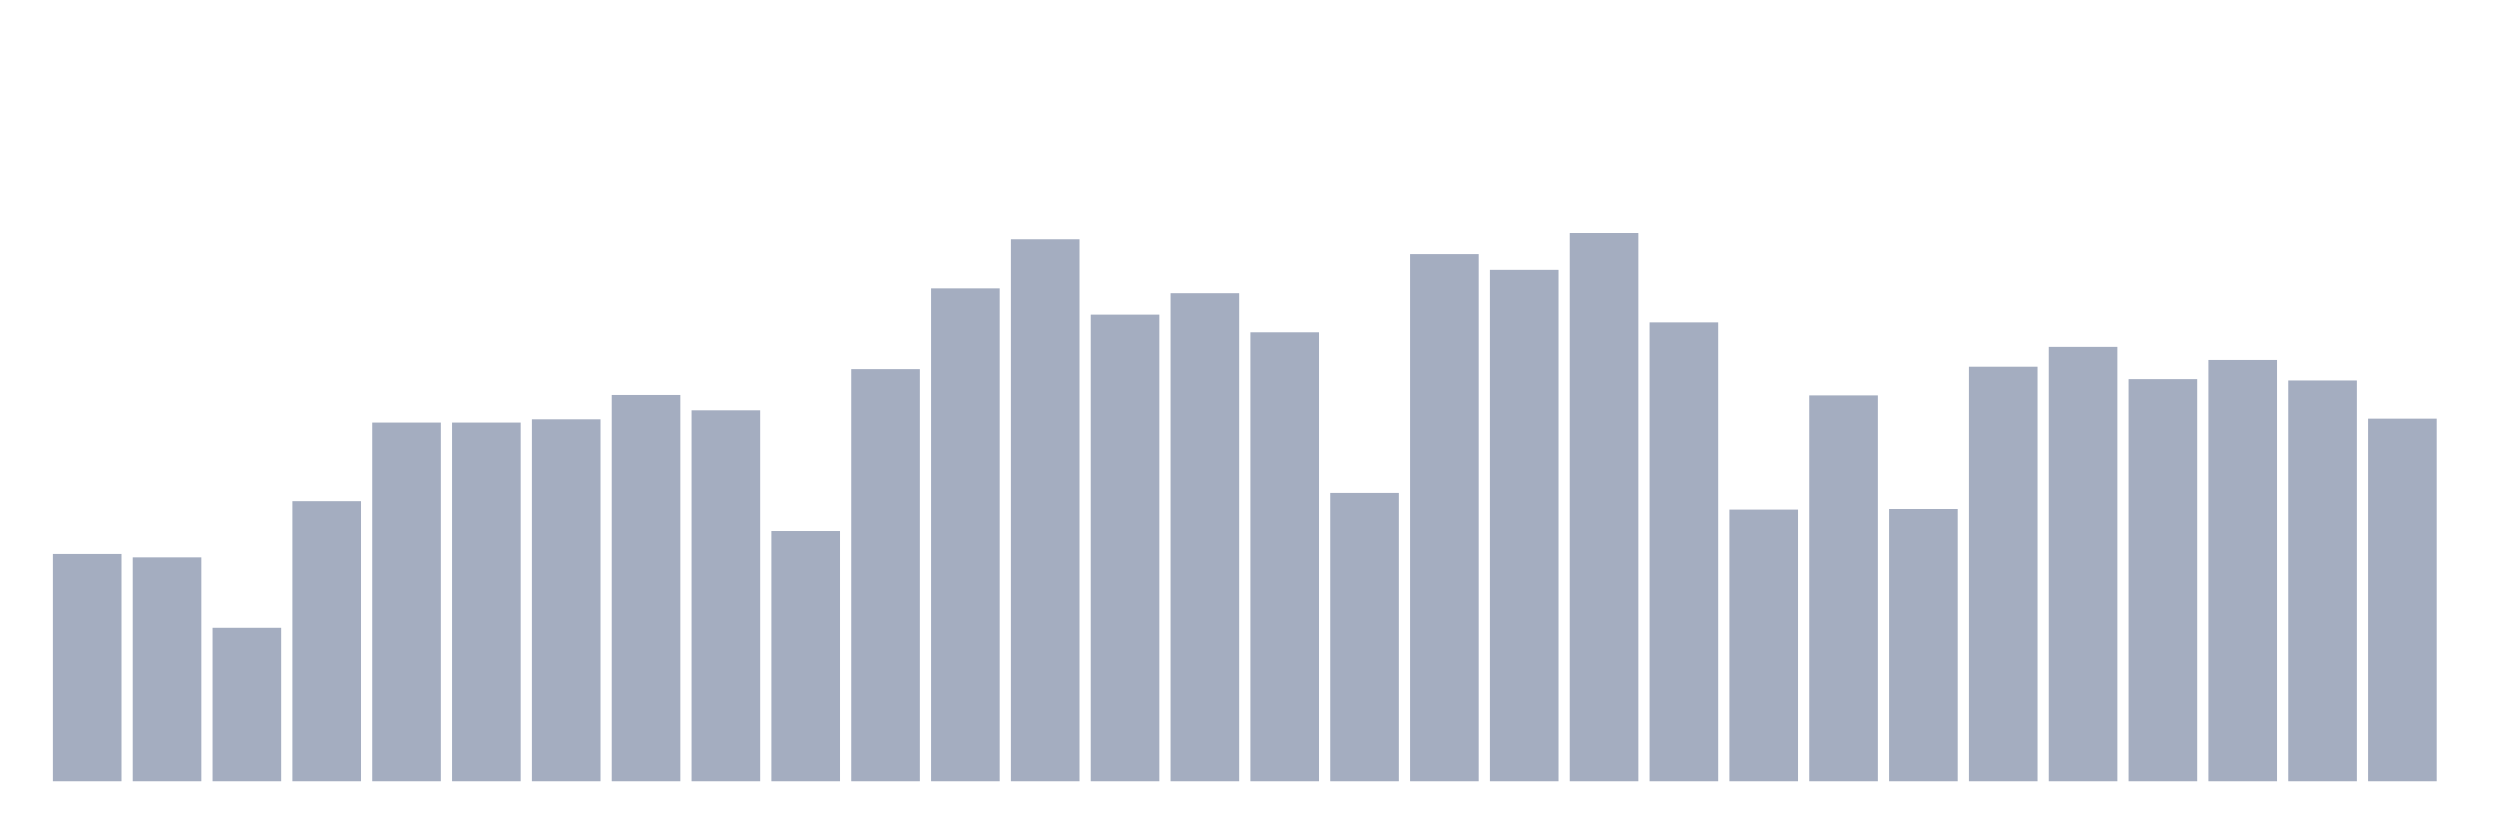 <svg xmlns="http://www.w3.org/2000/svg" viewBox="0 0 480 160"><g transform="translate(10,10)"><rect class="bar" x="0.153" width="13.175" y="96.355" height="43.645" fill="rgb(164,173,192)"></rect><rect class="bar" x="15.482" width="13.175" y="97.011" height="42.989" fill="rgb(164,173,192)"></rect><rect class="bar" x="30.81" width="13.175" y="110.535" height="29.465" fill="rgb(164,173,192)"></rect><rect class="bar" x="46.138" width="13.175" y="86.224" height="53.776" fill="rgb(164,173,192)"></rect><rect class="bar" x="61.466" width="13.175" y="71.132" height="68.868" fill="rgb(164,173,192)"></rect><rect class="bar" x="76.794" width="13.175" y="71.132" height="68.868" fill="rgb(164,173,192)"></rect><rect class="bar" x="92.123" width="13.175" y="70.507" height="69.493" fill="rgb(164,173,192)"></rect><rect class="bar" x="107.451" width="13.175" y="65.834" height="74.166" fill="rgb(164,173,192)"></rect><rect class="bar" x="122.779" width="13.175" y="68.779" height="71.221" fill="rgb(164,173,192)"></rect><rect class="bar" x="138.107" width="13.175" y="91.954" height="48.046" fill="rgb(164,173,192)"></rect><rect class="bar" x="153.436" width="13.175" y="60.873" height="79.127" fill="rgb(164,173,192)"></rect><rect class="bar" x="168.764" width="13.175" y="45.364" height="94.636" fill="rgb(164,173,192)"></rect><rect class="bar" x="184.092" width="13.175" y="35.937" height="104.063" fill="rgb(164,173,192)"></rect><rect class="bar" x="199.42" width="13.175" y="50.405" height="89.595" fill="rgb(164,173,192)"></rect><rect class="bar" x="214.748" width="13.175" y="46.292" height="93.708" fill="rgb(164,173,192)"></rect><rect class="bar" x="230.077" width="13.175" y="53.798" height="86.202" fill="rgb(164,173,192)"></rect><rect class="bar" x="245.405" width="13.175" y="84.64" height="55.36" fill="rgb(164,173,192)"></rect><rect class="bar" x="260.733" width="13.175" y="38.786" height="101.214" fill="rgb(164,173,192)"></rect><rect class="bar" x="276.061" width="13.175" y="41.811" height="98.189" fill="rgb(164,173,192)"></rect><rect class="bar" x="291.39" width="13.175" y="34.737" height="105.263" fill="rgb(164,173,192)"></rect><rect class="bar" x="306.718" width="13.175" y="51.894" height="88.106" fill="rgb(164,173,192)"></rect><rect class="bar" x="322.046" width="13.175" y="87.841" height="52.159" fill="rgb(164,173,192)"></rect><rect class="bar" x="337.374" width="13.175" y="65.914" height="74.086" fill="rgb(164,173,192)"></rect><rect class="bar" x="352.702" width="13.175" y="87.729" height="52.271" fill="rgb(164,173,192)"></rect><rect class="bar" x="368.031" width="13.175" y="60.408" height="79.592" fill="rgb(164,173,192)"></rect><rect class="bar" x="383.359" width="13.175" y="56.599" height="83.401" fill="rgb(164,173,192)"></rect><rect class="bar" x="398.687" width="13.175" y="62.793" height="77.207" fill="rgb(164,173,192)"></rect><rect class="bar" x="414.015" width="13.175" y="59.112" height="80.888" fill="rgb(164,173,192)"></rect><rect class="bar" x="429.344" width="13.175" y="63.049" height="76.951" fill="rgb(164,173,192)"></rect><rect class="bar" x="444.672" width="13.175" y="70.379" height="69.621" fill="rgb(164,173,192)"></rect></g></svg>